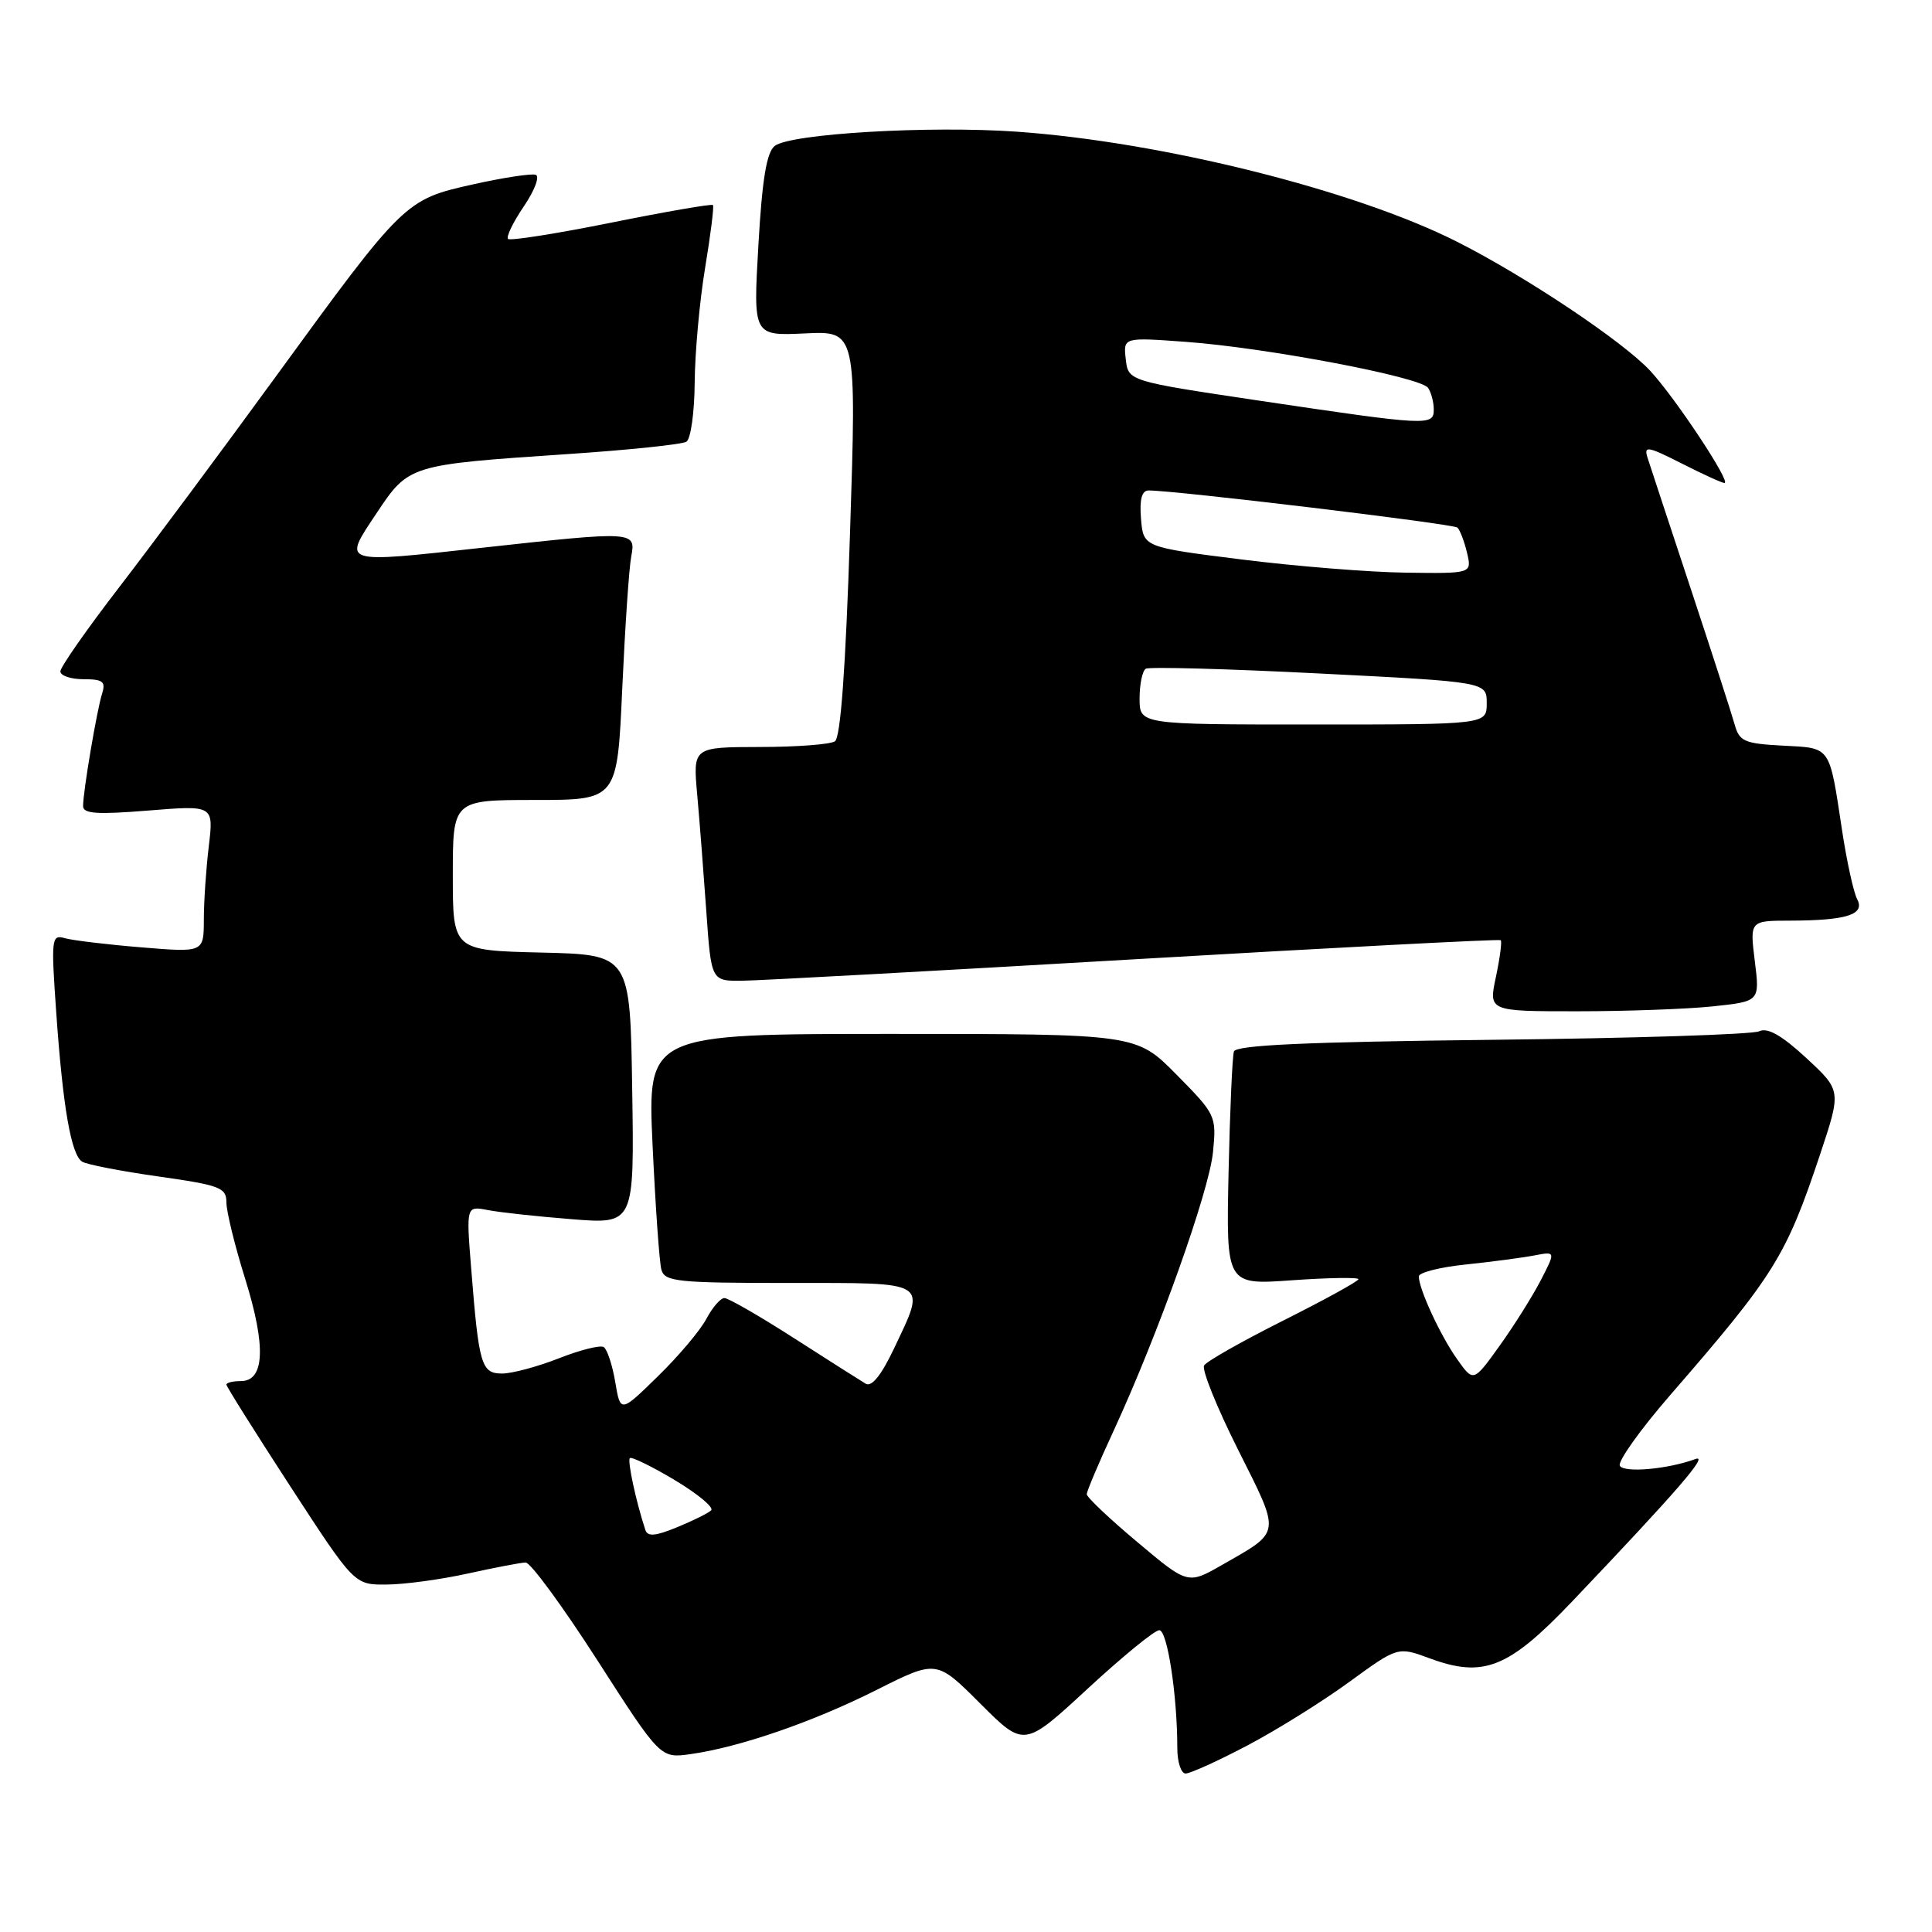<?xml version="1.0" encoding="UTF-8" standalone="no"?>
<!DOCTYPE svg PUBLIC "-//W3C//DTD SVG 1.1//EN" "http://www.w3.org/Graphics/SVG/1.1/DTD/svg11.dtd" >
<svg xmlns="http://www.w3.org/2000/svg" xmlns:xlink="http://www.w3.org/1999/xlink" version="1.1" viewBox="0 0 256 256">
 <g >
 <path fill="currentColor"
d=" M 165.25 231.30 C 169.12 229.27 175.20 225.48 178.75 222.89 C 185.22 218.18 185.22 218.18 189.42 219.73 C 196.57 222.38 199.88 221.06 208.31 212.21 C 222.27 197.54 226.49 192.66 224.66 193.33 C 220.98 194.68 215.24 195.19 214.64 194.23 C 214.31 193.69 217.30 189.48 221.30 184.87 C 235.12 168.95 236.65 166.50 241.16 153.00 C 243.99 144.50 243.99 144.50 239.35 140.20 C 236.08 137.18 234.22 136.12 233.10 136.65 C 232.22 137.07 216.28 137.58 197.69 137.78 C 173.07 138.06 163.77 138.48 163.50 139.33 C 163.29 139.97 162.97 147.20 162.79 155.38 C 162.47 170.27 162.47 170.27 171.23 169.64 C 176.05 169.30 180.00 169.24 180.00 169.50 C 180.00 169.77 175.53 172.22 170.08 174.96 C 164.62 177.70 159.88 180.38 159.55 180.93 C 159.21 181.47 161.24 186.49 164.05 192.09 C 169.75 203.46 169.84 202.84 161.95 207.35 C 157.39 209.96 157.39 209.96 150.70 204.33 C 147.01 201.24 144.00 198.39 144.00 197.99 C 144.00 197.60 145.61 193.79 147.59 189.52 C 153.48 176.75 160.23 157.83 160.73 152.64 C 161.20 147.87 161.10 147.66 155.89 142.39 C 150.57 137.00 150.57 137.00 118.18 137.00 C 85.79 137.00 85.79 137.00 86.47 151.75 C 86.85 159.86 87.37 167.29 87.64 168.25 C 88.09 169.83 89.77 170.00 104.57 170.00 C 123.35 170.00 122.74 169.62 118.46 178.69 C 116.78 182.23 115.50 183.82 114.71 183.35 C 114.04 182.95 109.77 180.24 105.22 177.32 C 100.66 174.39 96.51 172.00 95.99 172.00 C 95.47 172.00 94.40 173.24 93.60 174.75 C 92.81 176.26 89.92 179.69 87.18 182.36 C 82.21 187.22 82.21 187.22 81.52 183.11 C 81.14 180.86 80.45 178.78 79.99 178.49 C 79.52 178.21 76.85 178.88 74.04 179.99 C 71.23 181.09 67.85 182.00 66.54 182.00 C 63.78 182.00 63.45 180.90 62.44 168.15 C 61.77 159.79 61.77 159.79 64.64 160.34 C 66.21 160.65 71.22 161.19 75.77 161.55 C 84.05 162.21 84.05 162.21 83.77 144.36 C 83.50 126.50 83.50 126.50 71.75 126.22 C 60.00 125.94 60.00 125.94 60.00 115.97 C 60.00 106.00 60.00 106.00 70.90 106.00 C 81.79 106.00 81.79 106.00 82.45 91.25 C 82.82 83.14 83.35 75.26 83.64 73.75 C 84.28 70.37 84.07 70.36 64.07 72.56 C 45.03 74.66 45.39 74.77 49.87 68.04 C 54.17 61.59 54.15 61.59 75.20 60.17 C 83.28 59.63 90.37 58.89 90.95 58.53 C 91.53 58.17 92.02 54.65 92.05 50.69 C 92.08 46.74 92.70 39.90 93.43 35.50 C 94.16 31.10 94.63 27.35 94.47 27.17 C 94.31 26.99 88.25 28.04 81.00 29.50 C 73.75 30.96 67.60 31.93 67.32 31.66 C 67.05 31.38 67.99 29.43 69.42 27.33 C 70.85 25.22 71.55 23.35 70.98 23.16 C 70.41 22.97 66.65 23.54 62.64 24.44 C 53.69 26.43 53.50 26.61 36.47 50.00 C 29.46 59.62 20.19 72.10 15.87 77.71 C 11.54 83.33 8.00 88.39 8.00 88.96 C 8.00 89.53 9.38 90.00 11.07 90.00 C 13.63 90.00 14.03 90.31 13.53 91.90 C 12.84 94.08 11.01 104.85 11.01 106.80 C 11.00 107.83 12.85 107.95 19.66 107.40 C 28.31 106.70 28.31 106.70 27.67 112.10 C 27.31 115.07 27.01 119.46 27.01 121.85 C 27.00 126.21 27.00 126.21 18.75 125.53 C 14.21 125.16 9.65 124.61 8.61 124.32 C 6.82 123.80 6.76 124.29 7.45 134.14 C 8.33 146.74 9.43 153.03 10.89 153.93 C 11.50 154.31 16.05 155.19 21.00 155.89 C 29.17 157.05 30.00 157.36 30.00 159.33 C 30.00 160.52 31.12 165.10 32.50 169.50 C 35.27 178.38 35.07 183.00 31.92 183.00 C 30.86 183.00 30.00 183.21 30.00 183.47 C 30.00 183.72 33.82 189.80 38.48 196.97 C 46.96 210.00 46.96 210.00 51.23 209.96 C 53.58 209.95 58.42 209.29 62.00 208.50 C 65.58 207.71 69.02 207.05 69.65 207.04 C 70.29 207.02 74.56 212.85 79.15 219.99 C 87.50 232.99 87.50 232.99 91.50 232.43 C 97.99 231.52 107.72 228.17 116.18 223.91 C 124.09 219.93 124.09 219.93 129.90 225.74 C 135.70 231.54 135.70 231.54 144.10 223.78 C 148.72 219.51 153.00 216.01 153.61 216.01 C 154.68 216.00 156.00 224.65 156.00 231.65 C 156.00 233.49 156.50 235.00 157.10 235.00 C 157.71 235.00 161.38 233.34 165.25 231.30 Z  M 226.95 133.35 C 233.19 132.69 233.19 132.69 232.52 127.35 C 231.86 122.00 231.86 122.00 237.18 121.99 C 244.72 121.97 247.17 121.18 246.08 119.14 C 245.61 118.24 244.70 114.12 244.08 110.00 C 242.36 98.69 242.67 99.14 236.22 98.80 C 231.13 98.53 230.47 98.24 229.85 96.00 C 229.47 94.62 226.85 86.53 224.03 78.00 C 221.21 69.47 218.63 61.67 218.31 60.66 C 217.79 59.03 218.30 59.12 222.83 61.41 C 225.64 62.84 228.19 64.00 228.50 64.00 C 229.46 64.00 221.97 52.69 218.65 49.12 C 215.02 45.22 202.12 36.60 193.06 32.03 C 179.52 25.19 153.98 18.81 134.75 17.45 C 123.13 16.63 104.73 17.71 102.65 19.34 C 101.58 20.19 100.99 23.74 100.49 32.50 C 99.80 44.50 99.80 44.50 106.65 44.18 C 113.50 43.85 113.50 43.85 112.63 70.68 C 112.05 88.62 111.38 97.74 110.63 98.23 C 110.01 98.64 105.52 98.98 100.66 98.98 C 91.82 99.00 91.82 99.00 92.38 105.25 C 92.69 108.69 93.23 115.66 93.59 120.75 C 94.24 130.00 94.24 130.00 98.37 129.95 C 100.64 129.93 124.10 128.64 150.50 127.10 C 176.90 125.56 198.66 124.42 198.85 124.58 C 199.04 124.73 198.75 126.92 198.22 129.43 C 197.24 134.00 197.24 134.00 208.97 134.00 C 215.43 134.00 223.52 133.71 226.95 133.35 Z  M 85.51 202.72 C 84.28 198.99 83.11 193.56 83.46 193.21 C 83.68 192.99 86.36 194.30 89.41 196.12 C 92.46 197.95 94.63 199.75 94.23 200.13 C 93.83 200.51 91.79 201.52 89.71 202.37 C 86.84 203.55 85.81 203.64 85.51 202.72 Z  M 193.10 180.13 C 190.89 177.04 188.00 170.80 188.00 169.13 C 188.00 168.62 190.81 167.90 194.25 167.55 C 197.69 167.19 201.77 166.65 203.32 166.35 C 206.14 165.81 206.14 165.81 204.15 169.66 C 203.06 171.77 200.61 175.67 198.70 178.33 C 195.24 183.15 195.24 183.15 193.10 180.13 Z  M 151.00 92.56 C 151.00 90.67 151.37 88.89 151.82 88.61 C 152.26 88.34 162.61 88.62 174.82 89.24 C 197.00 90.36 197.00 90.36 197.00 93.18 C 197.00 96.00 197.00 96.00 174.00 96.00 C 151.00 96.00 151.00 96.00 151.00 92.56 Z  M 164.50 74.13 C 151.50 72.50 151.50 72.50 151.19 68.75 C 150.98 66.17 151.29 65.00 152.19 64.99 C 155.73 64.98 192.58 69.41 193.12 69.91 C 193.46 70.24 194.03 71.74 194.39 73.25 C 195.04 76.00 195.04 76.00 186.27 75.88 C 181.45 75.82 171.65 75.03 164.50 74.13 Z  M 167.00 53.11 C 149.50 50.50 149.50 50.50 149.17 47.60 C 148.84 44.69 148.84 44.69 157.17 45.30 C 167.85 46.08 188.28 49.96 189.23 51.40 C 189.64 52.00 189.98 53.29 189.98 54.25 C 190.00 56.46 189.25 56.42 167.00 53.11 Z "/>
</g>
</svg>